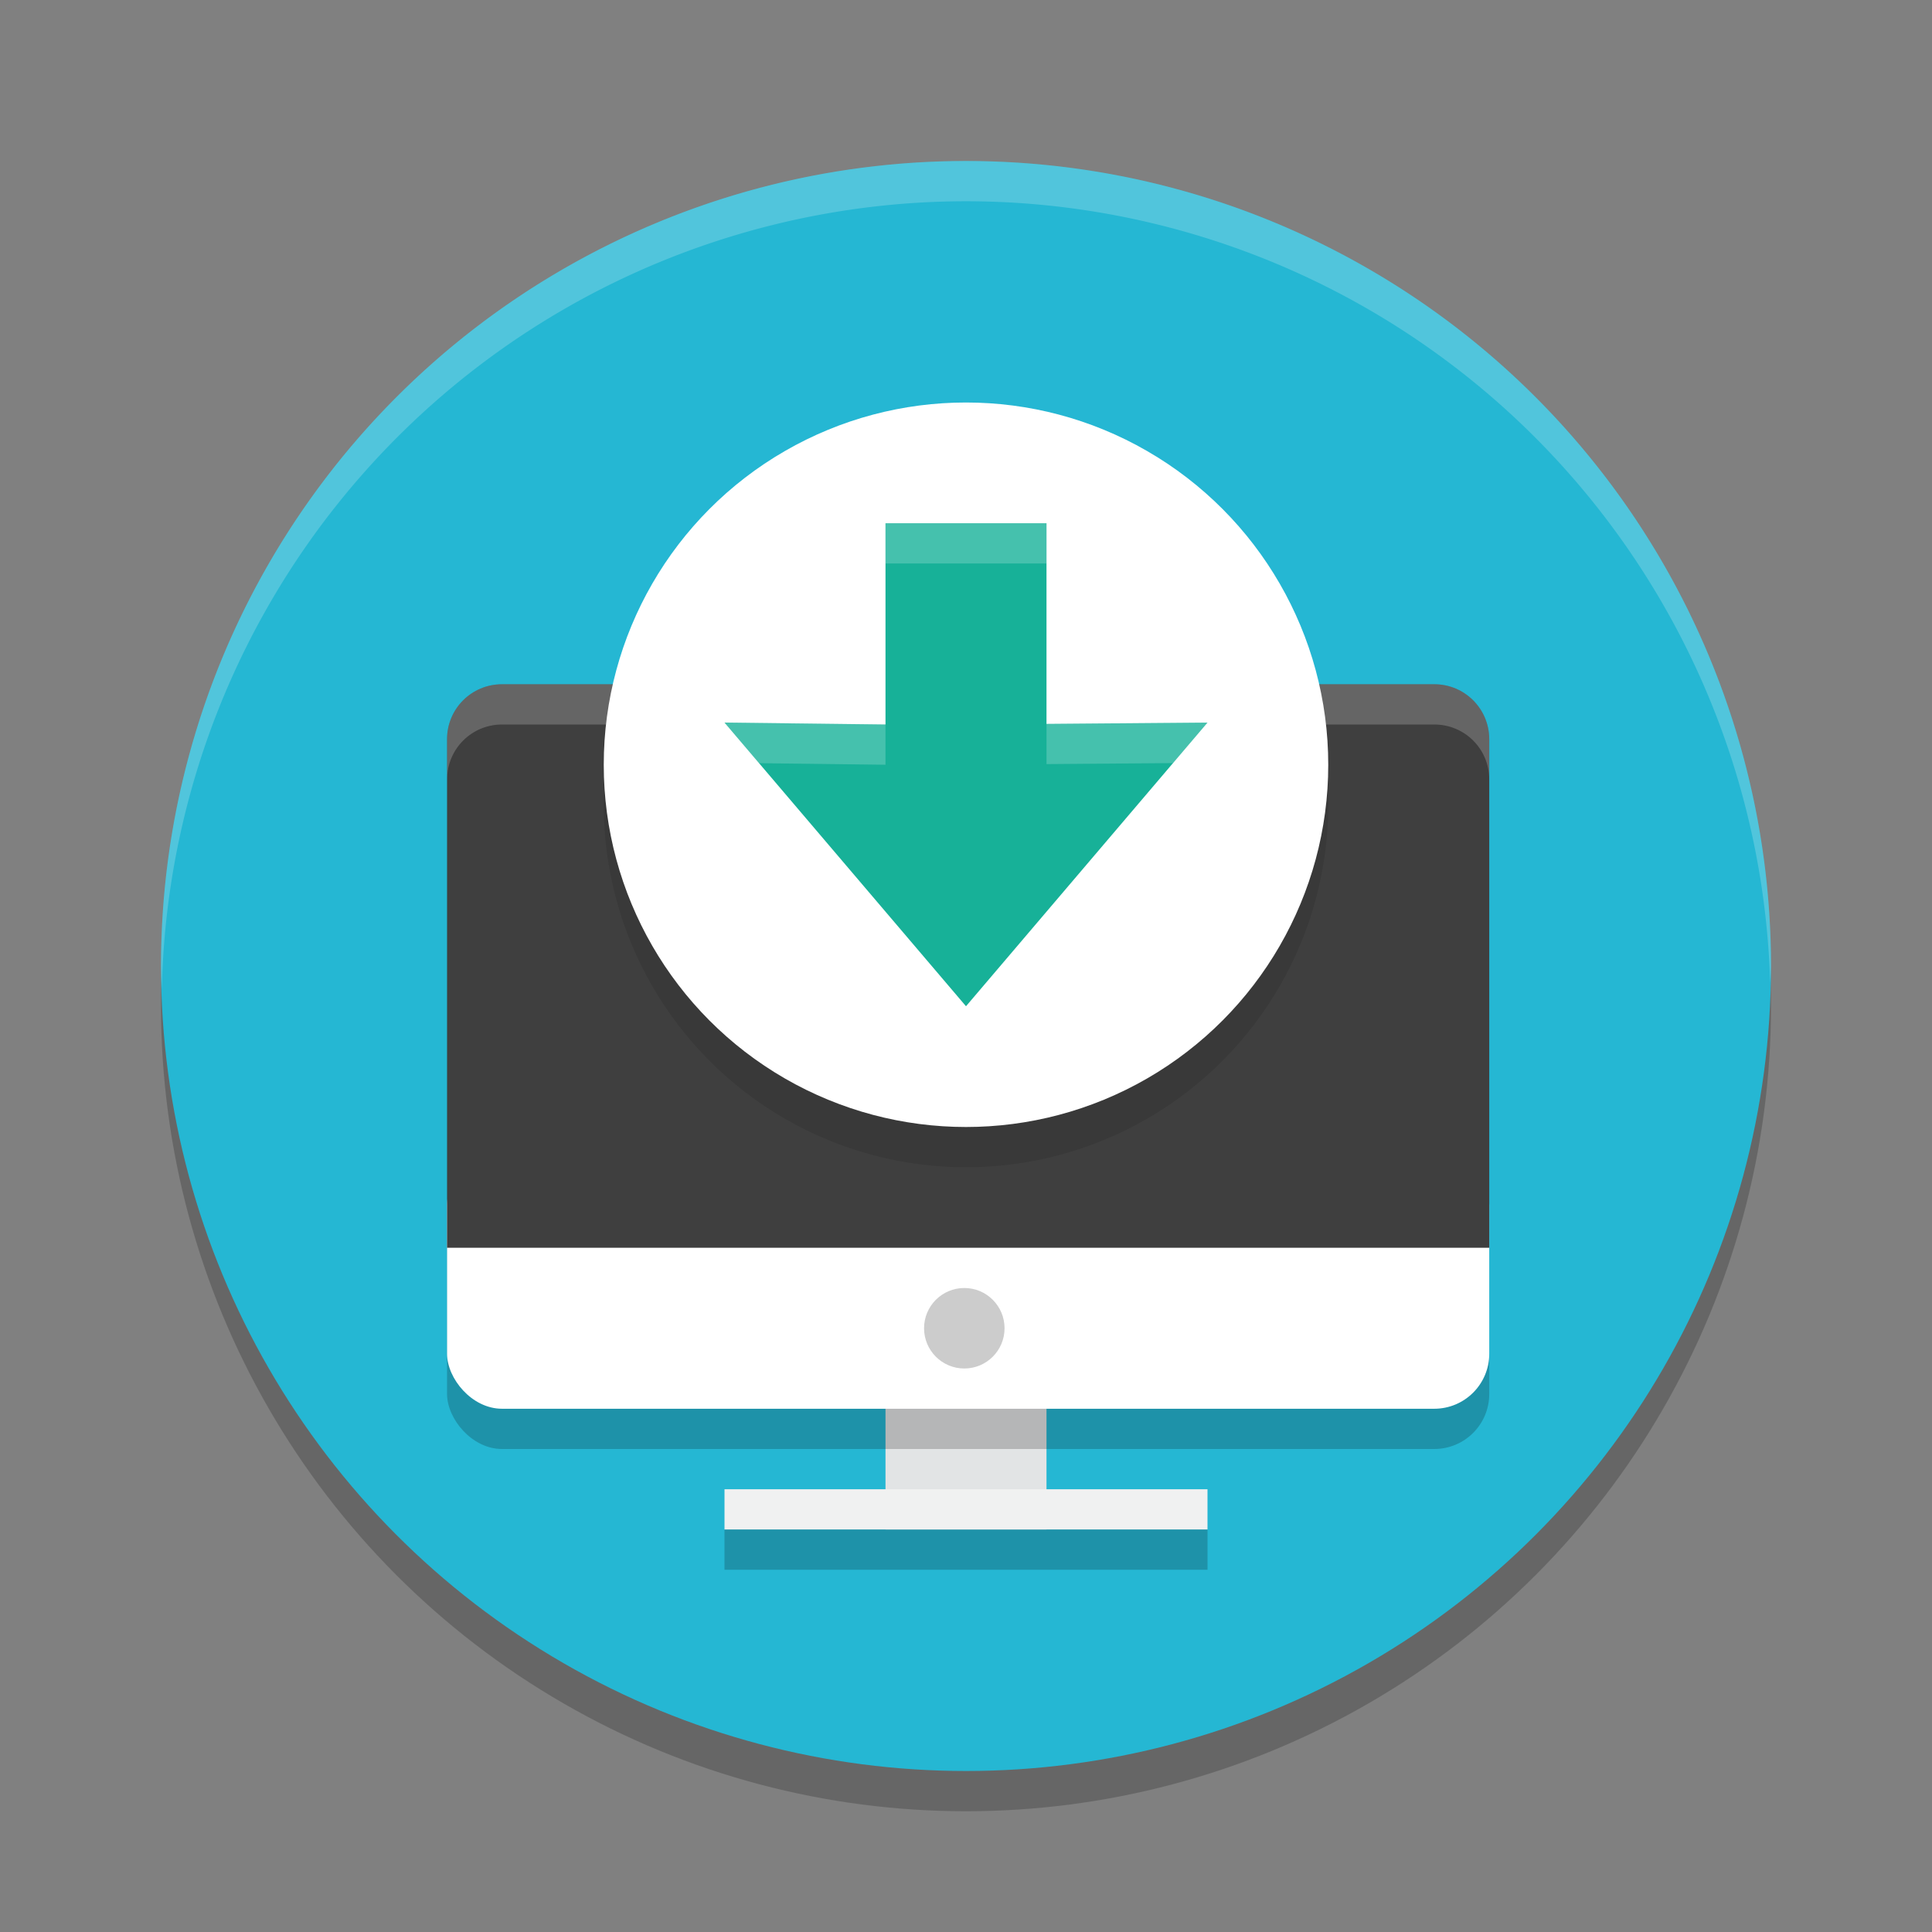 <svg width="48" height="48" version="1.1" xmlns="http://www.w3.org/2000/svg">
 <rect width="100%" height="100%" fill="#808080" stroke="none"/>
 <circle cx="24" cy="25" r="20" style="opacity:.2"/>
 <circle cx="24" cy="24" r="20" style="fill:#25b7d3"/>
 <path d="M 24,4 A 20,20 0 0 0 4,24 20,20 0 0 0 4.021,24.582 20,20 0 0 1 24,5 20,20 0 0 1 43.979,24.418 20,20 0 0 0 44,24 20,20 0 0 0 24,4 Z" style="fill:#ffffff;opacity:.2"/>
 <rect x="22" y="34" width="4" height="4" style="fill:#e2e4e5;stop-color:#000000"/>
 <rect x="11.107" y="29.585" width="25.893" height="6.415" rx="1.366" ry="1.366" style="opacity:.2;stop-color:#000000"/>
 <rect x="11.107" y="28.585" width="25.893" height="6.415" rx="1.366" ry="1.366" style="fill:#ffffff;stop-color:#000000"/>
 <circle cx="23.958" cy="33" r="1" style="fill:#cccccc"/>
 <rect x="18" y="37" width="12" height="1" style="fill:#f0f1f1;stop-color:#000000"/>
 <path d="m12.473 17h23.161c0.757 0 1.366 0.609 1.366 1.366v12.634h-25.893v-12.634c0-0.757 0.609-1.366 1.366-1.366z" style="fill:#3f3f3f;stop-color:#000000"/>
 <path d="m12.473 17c-0.757 0-1.365 0.609-1.365 1.365v1c0-0.757 0.609-1.365 1.365-1.365h23.162c0.757 0 1.365 0.609 1.365 1.365v-1c0-0.757-0.609-1.365-1.365-1.365z" style="fill:#ffffff;opacity:.2;stop-color:#000000"/>
 <circle cx="24" cy="20" r="9" style="font-variation-settings:normal;opacity:.1;stop-color:#000000"/>
 <circle cx="24" cy="19" r="9" style="fill:#ffffff"/>
 <path d="m22 13h4v4.985l4-0.033-6 7.048-6-7.048 4 0.048z" style="fill:#17b198;stop-color:#000000"/>
 <path d="m22 13v1h4v-1zm-4 4.951 0.859 1.01 3.141 0.039v-1zm12 0-4 0.033v1l3.143-0.025z" style="fill:#ffffff;opacity:.2;stop-color:#000000"/>
 <rect x="18" y="38" width="12" height="1" style="opacity:.2;stop-color:#000000"/>
</svg>
